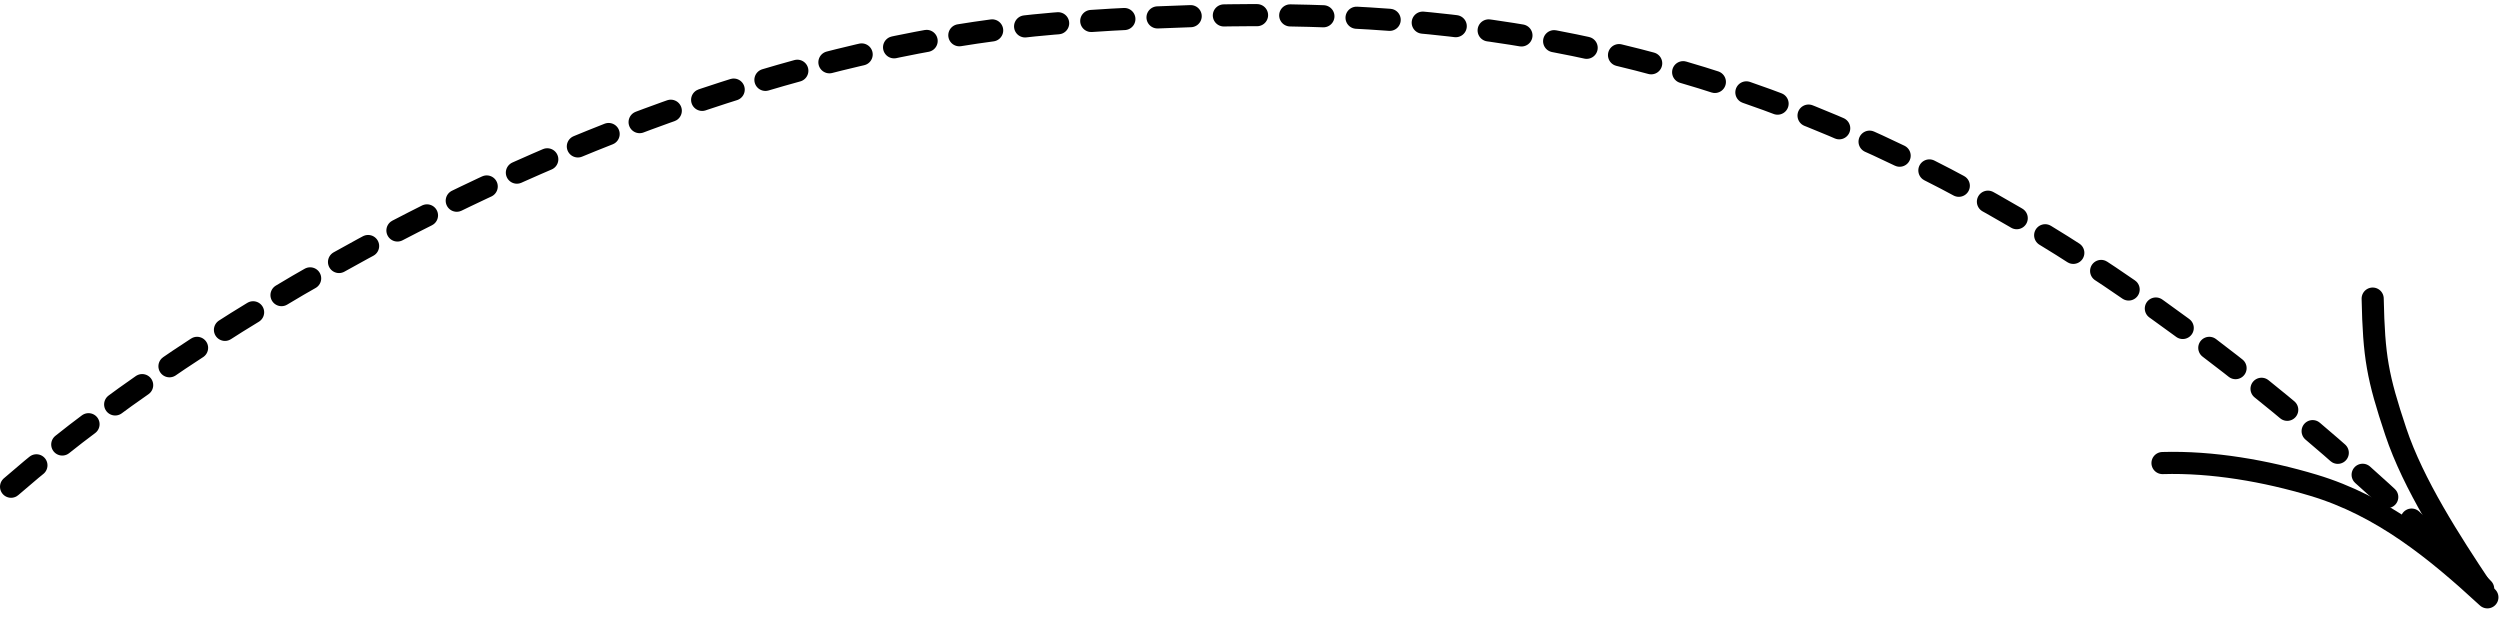 <svg width="226" height="56" viewBox="0 0 226 56" fill="none" xmlns="http://www.w3.org/2000/svg">
<path d="M1 44C20 27.5 59.5 4.557 97 2C134.5 -0.557 173.713 2.46 224.777 53.523" stroke="black" stroke-width="2" stroke-linecap="round" stroke-linejoin="round" stroke-dasharray="3 3"/>
<path d="M214.49 26.993C214.598 32.269 214.934 34.091 216.579 39.027C218.158 43.763 221.514 48.959 224.341 53.199" stroke="black" stroke-width="2" stroke-linecap="round" stroke-linejoin="round"/>
<path d="M224.86 53.998C220.178 49.681 215.341 45.73 209.145 43.869C204.835 42.574 200.004 41.725 195.49 41.86" stroke="black" stroke-width="2" stroke-linecap="round" stroke-linejoin="round"/>
</svg>

